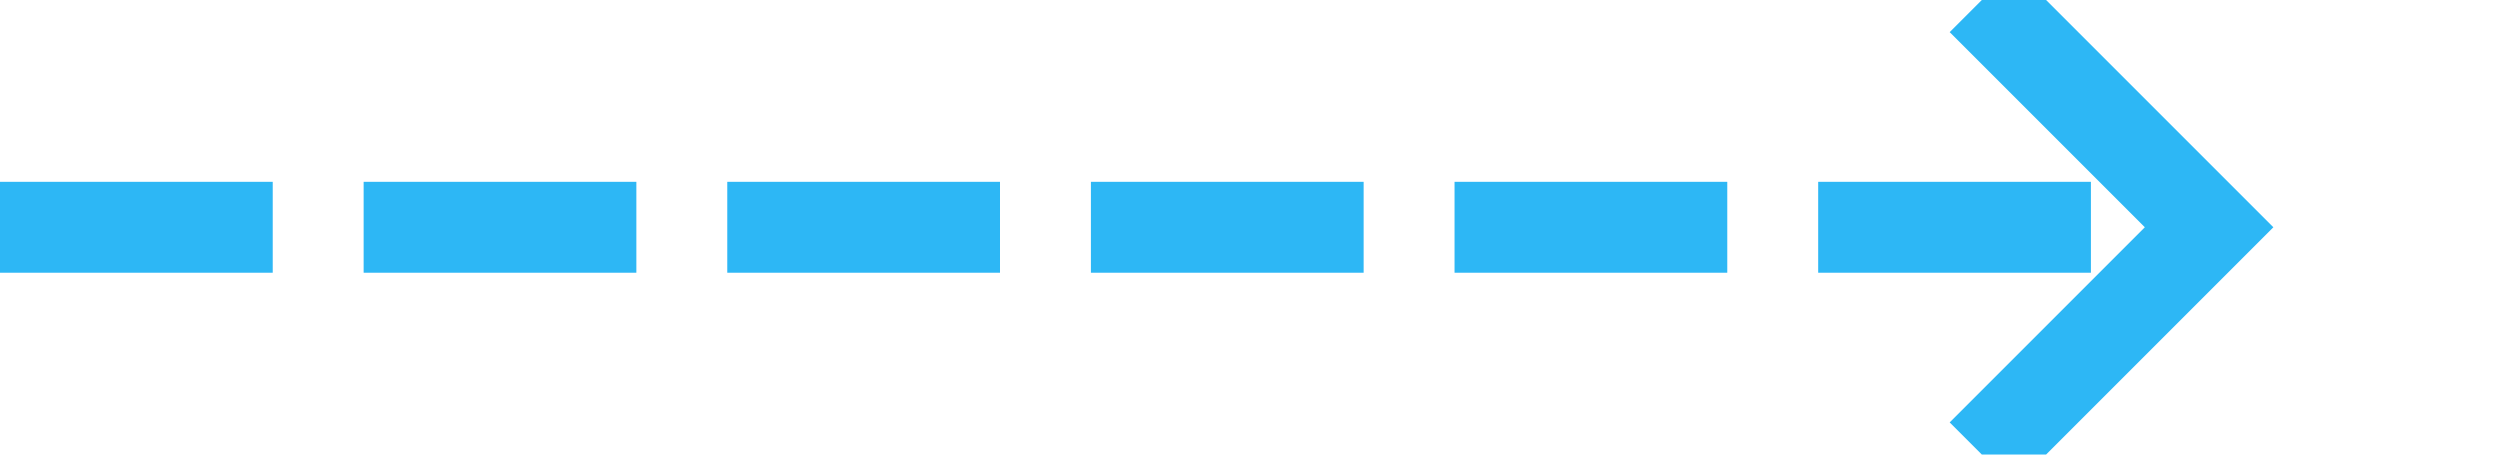 ﻿<?xml version="1.0" encoding="utf-8"?>
<svg version="1.1" xmlns:xlink="http://www.w3.org/1999/xlink" width="55px" height="10px" preserveAspectRatio="xMinYMid meet" viewBox="170 186  55 8" xmlns="http://www.w3.org/2000/svg">
  <path d="M 170 190  L 218 190  " stroke-width="2" stroke-dasharray="6,2" stroke="#2db7f5" fill="none" />
  <path d="M 212.893 185.707  L 217.186 190  L 212.893 194.293  L 214.307 195.707  L 219.307 190.707  L 220.014 190  L 219.307 189.293  L 214.307 184.293  L 212.893 185.707  Z " fill-rule="nonzero" fill="#2db7f5" stroke="none" />
</svg>